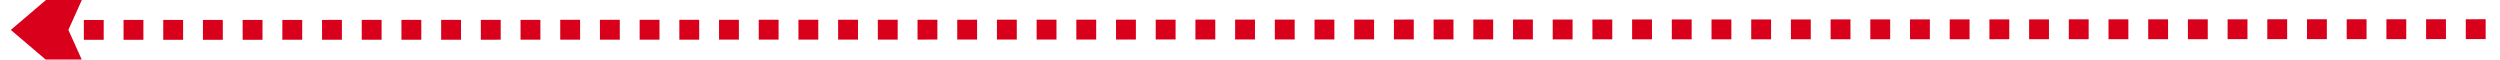 ﻿<?xml version="1.0" encoding="utf-8"?>
<svg version="1.1" xmlns:xlink="http://www.w3.org/1999/xlink" width="252px" height="6px" viewBox="144 206  252 6" xmlns="http://www.w3.org/2000/svg">
  <g transform="matrix(-0.995 -0.104 0.104 -0.995 516.736 445.013 )">
    <path d="M 146 222  L 392.011 196.209  " stroke-width="2" stroke-dasharray="2,2" stroke="#d9001b" fill="none" />
    <path d="M 385.485 204.937  L 394 196  L 383.817 189.024  L 388.232 196.605  L 385.485 204.937  Z " fill-rule="nonzero" fill="#d9001b" stroke="none" />
  </g>
</svg>